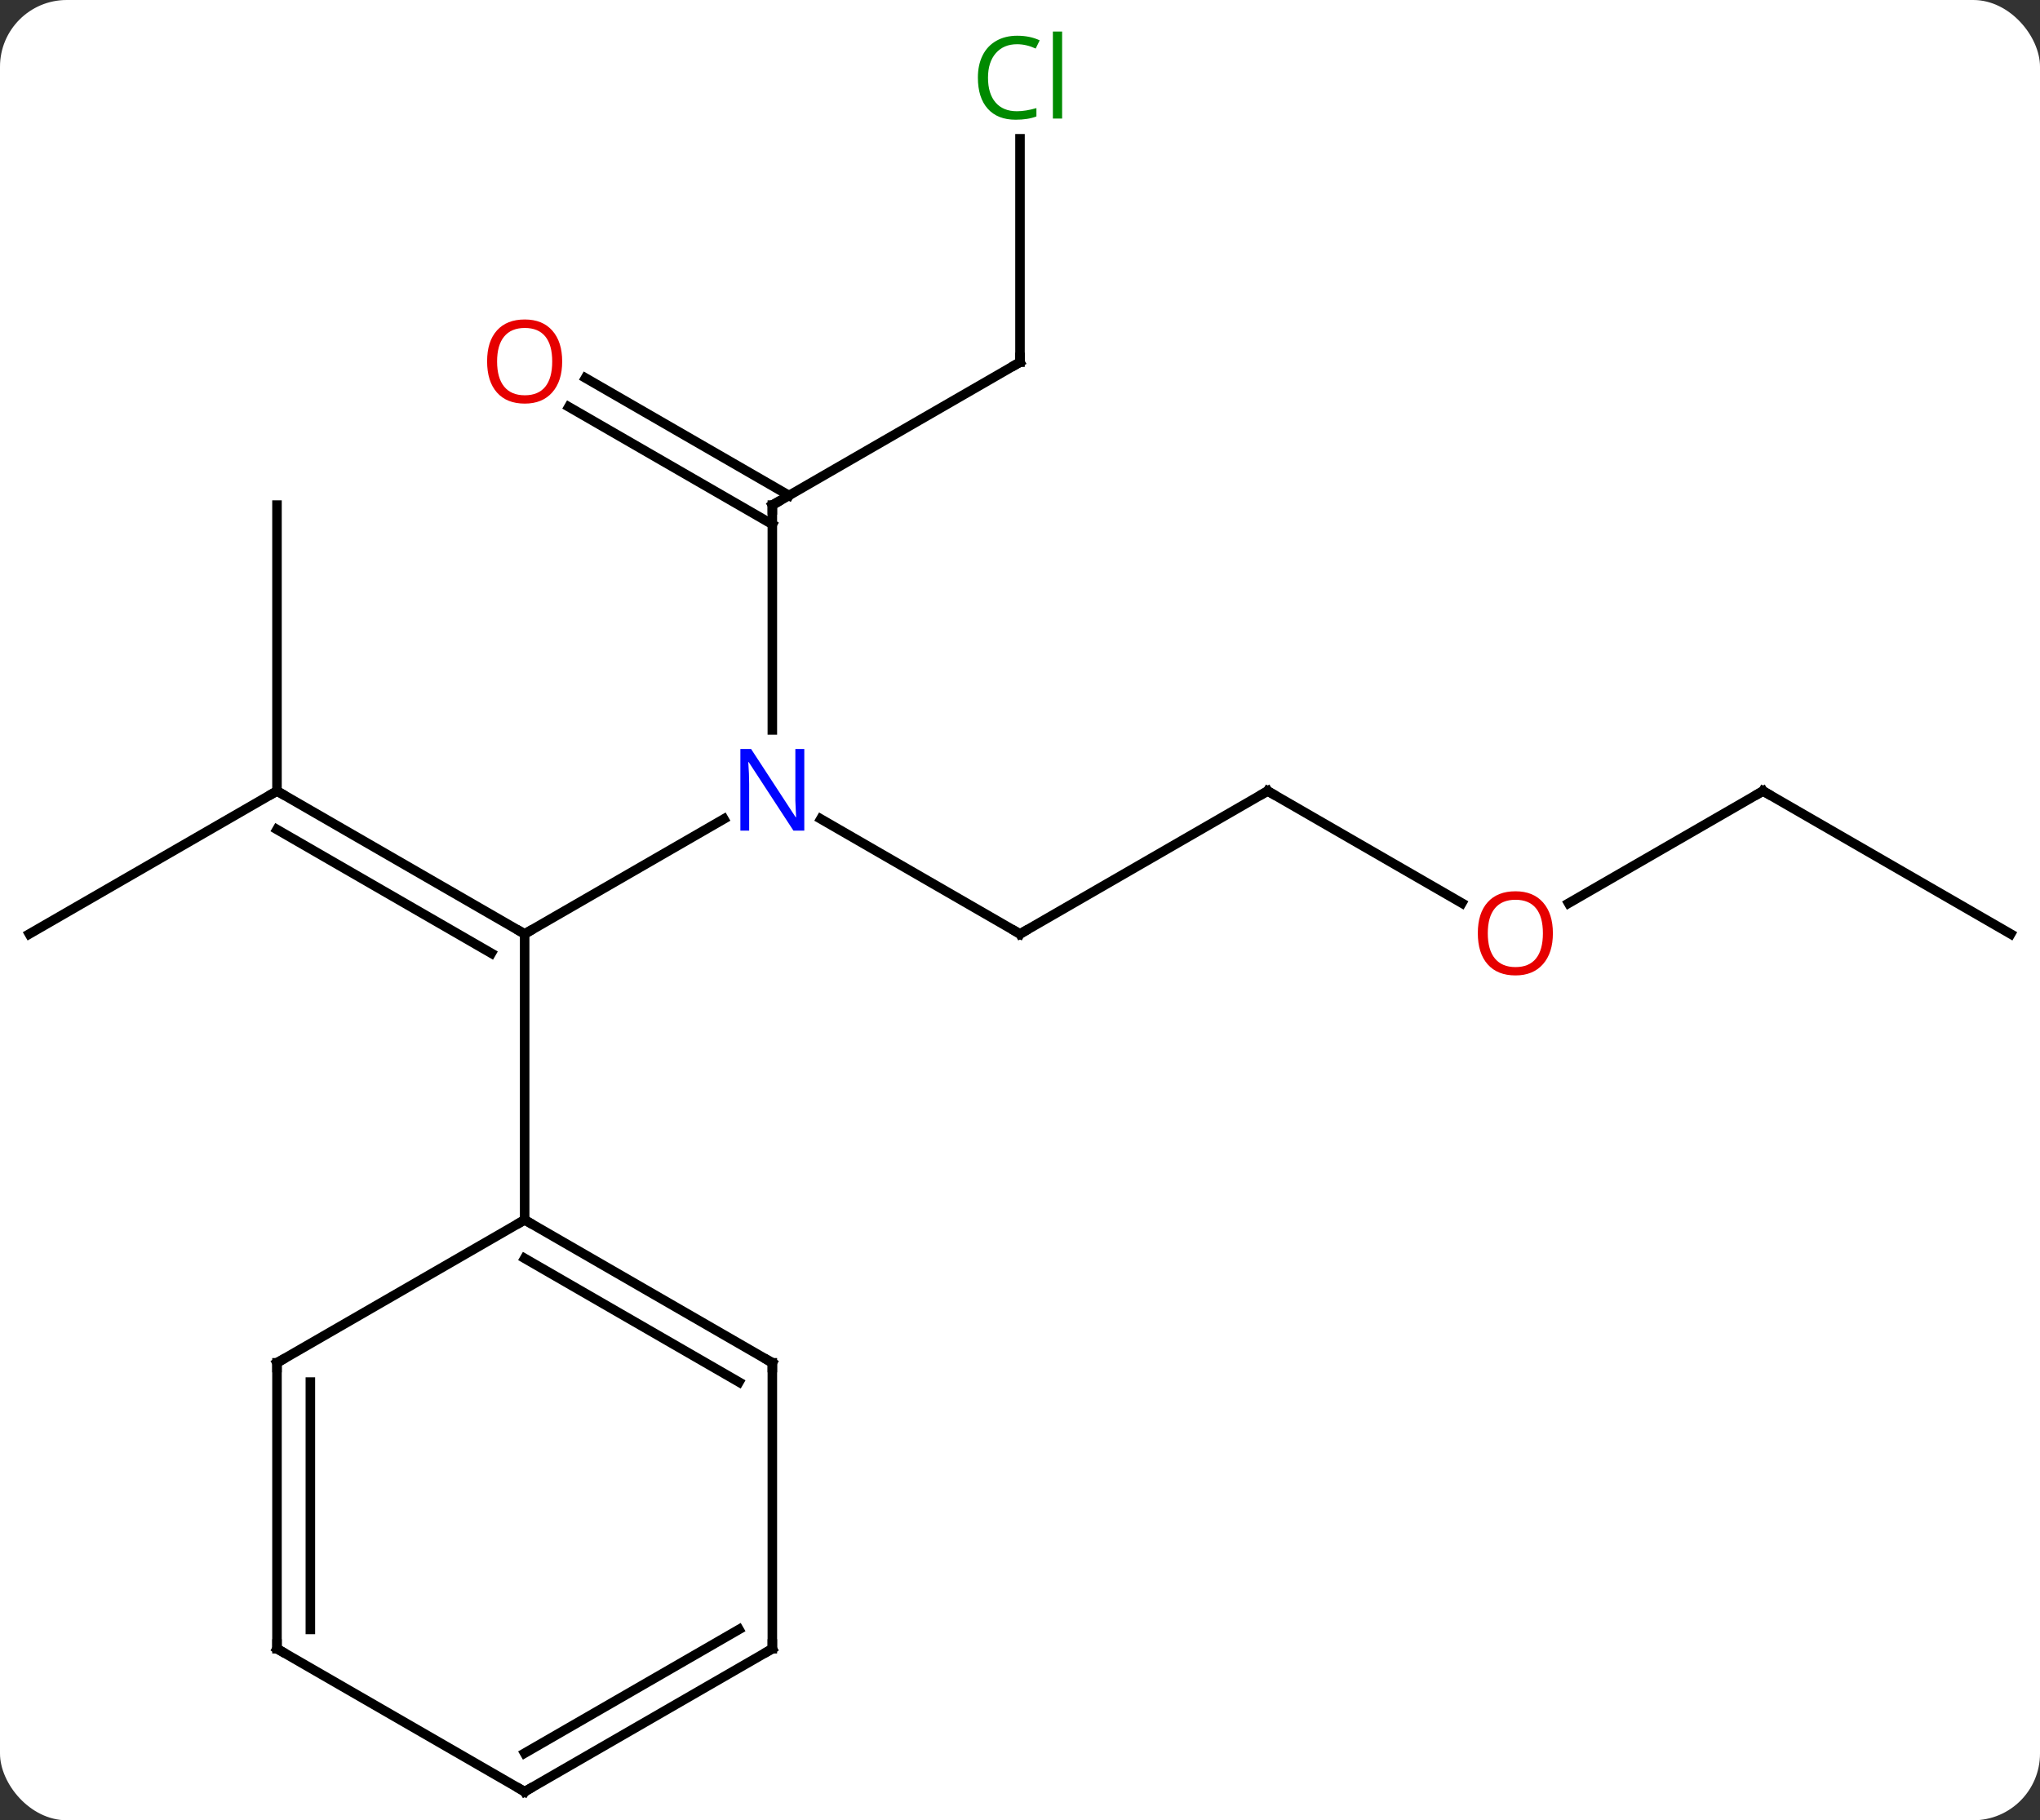 <svg width="214" viewBox="0 0 214 191" style="fill-opacity:1; color-rendering:auto; color-interpolation:auto; text-rendering:auto; stroke:black; stroke-linecap:square; stroke-miterlimit:10; shape-rendering:auto; stroke-opacity:1; fill:black; stroke-dasharray:none; font-weight:normal; stroke-width:1; font-family:'Open Sans'; font-style:normal; stroke-linejoin:miter; font-size:12; stroke-dashoffset:0; image-rendering:auto;" height="191" class="cas-substance-image" xmlns:xlink="http://www.w3.org/1999/xlink" xmlns="http://www.w3.org/2000/svg"><rect x="0" y="0" width="214" height="191" fill="#333333" stroke="none"/><svg class="cas-substance-single-component"><rect y="0" x="0" width="214" stroke="none" ry="7" rx="7" height="191" fill="white" class="cas-substance-group"/><svg y="0" x="0" width="214" viewBox="0 0 214 191" style="fill:black;" height="191" class="cas-substance-single-component-image"><svg><g><g transform="translate(107,98)" style="text-rendering:geometricPrecision; color-rendering:optimizeQuality; color-interpolation:linearRGB; stroke-linecap:butt; image-rendering:optimizeQuality;"><line y2="-12.065" y1="0" x2="-31.064" x1="-51.963" style="fill:none;"/><line y2="-15" y1="0" x2="-77.943" x1="-51.963" style="fill:none;"/><line y2="-10.959" y1="2.021" x2="-77.943" x1="-55.463" style="fill:none;"/><line y2="30" y1="0" x2="-51.963" x1="-51.963" style="fill:none;"/><line y2="0" y1="-12.065" x2="0" x1="-20.896" style="fill:none;"/><line y2="-45" y1="-21.406" x2="-25.98" x1="-25.98" style="fill:none;"/><line y2="0" y1="-15" x2="-103.923" x1="-77.943" style="fill:none;"/><line y2="-45" y1="-15" x2="-77.943" x1="-77.943" style="fill:none;"/><line y2="-15" y1="0" x2="25.98" x1="0" style="fill:none;"/><line y2="-60" y1="-45" x2="0" x1="-25.98" style="fill:none;"/><line y2="-58.337" y1="-46.01" x2="-45.583" x1="-24.23" style="fill:none;"/><line y2="-55.306" y1="-42.979" x2="-47.332" x1="-25.98" style="fill:none;"/><line y2="-3.241" y1="-15" x2="46.349" x1="25.98" style="fill:none;"/><line y2="-83.438" y1="-60" x2="0" x1="0" style="fill:none;"/><line y2="-15" y1="-3.226" x2="77.943" x1="57.55" style="fill:none;"/><line y2="0" y1="-15" x2="103.923" x1="77.943" style="fill:none;"/><line y2="45" y1="30" x2="-25.98" x1="-51.963" style="fill:none;"/><line y2="47.021" y1="34.041" x2="-29.48" x1="-51.963" style="fill:none;"/><line y2="45" y1="30" x2="-77.943" x1="-51.963" style="fill:none;"/><line y2="75" y1="45" x2="-25.98" x1="-25.98" style="fill:none;"/><line y2="75" y1="45" x2="-77.943" x1="-77.943" style="fill:none;"/><line y2="72.979" y1="47.021" x2="-74.443" x1="-74.443" style="fill:none;"/><line y2="90" y1="75" x2="-51.963" x1="-25.98" style="fill:none;"/><line y2="85.959" y1="72.979" x2="-51.963" x1="-29.48" style="fill:none;"/><line y2="90" y1="75" x2="-51.963" x1="-77.943" style="fill:none;"/><path style="fill:none; stroke-miterlimit:5;" d="M-52.396 -0.25 L-51.963 0 L-51.53 -0.25"/></g><g transform="translate(107,98)" style="stroke-linecap:butt; fill:rgb(0,5,255); text-rendering:geometricPrecision; color-rendering:optimizeQuality; image-rendering:optimizeQuality; font-family:'Open Sans'; stroke:rgb(0,5,255); color-interpolation:linearRGB; stroke-miterlimit:5;"><path style="stroke:none;" d="M-22.628 -10.844 L-23.769 -10.844 L-28.457 -18.031 L-28.503 -18.031 Q-28.41 -16.766 -28.41 -15.719 L-28.41 -10.844 L-29.332 -10.844 L-29.332 -19.406 L-28.207 -19.406 L-23.535 -12.25 L-23.488 -12.25 Q-23.488 -12.406 -23.535 -13.266 Q-23.582 -14.125 -23.566 -14.5 L-23.566 -19.406 L-22.628 -19.406 L-22.628 -10.844 Z"/><path style="fill:none; stroke:black;" d="M-77.51 -14.75 L-77.943 -15 L-78.376 -14.75"/><path style="fill:none; stroke:black;" d="M-0.433 -0.25 L0 0 L0.433 -0.25"/><path style="fill:none; stroke:black;" d="M-25.98 -44.5 L-25.98 -45 L-25.547 -45.25"/><path style="fill:none; stroke:black;" d="M25.547 -14.75 L25.98 -15 L26.413 -14.75"/><path style="fill:none; stroke:black;" d="M-0.433 -59.75 L0 -60 L0 -60.5"/><path style="fill:rgb(230,0,0); stroke:none;" d="M-48.026 -60.07 Q-48.026 -58.008 -49.065 -56.828 Q-50.104 -55.648 -51.947 -55.648 Q-53.838 -55.648 -54.869 -56.812 Q-55.901 -57.977 -55.901 -60.086 Q-55.901 -62.18 -54.869 -63.328 Q-53.838 -64.477 -51.947 -64.477 Q-50.088 -64.477 -49.057 -63.305 Q-48.026 -62.133 -48.026 -60.07 ZM-54.854 -60.07 Q-54.854 -58.336 -54.111 -57.43 Q-53.369 -56.523 -51.947 -56.523 Q-50.526 -56.523 -49.799 -57.422 Q-49.072 -58.32 -49.072 -60.07 Q-49.072 -61.805 -49.799 -62.695 Q-50.526 -63.586 -51.947 -63.586 Q-53.369 -63.586 -54.111 -62.688 Q-54.854 -61.789 -54.854 -60.07 Z"/><path style="fill:rgb(230,0,0); stroke:none;" d="M55.901 -0.07 Q55.901 1.992 54.861 3.172 Q53.822 4.352 51.979 4.352 Q50.088 4.352 49.057 3.188 Q48.026 2.023 48.026 -0.086 Q48.026 -2.18 49.057 -3.328 Q50.088 -4.477 51.979 -4.477 Q53.838 -4.477 54.869 -3.305 Q55.901 -2.133 55.901 -0.07 ZM49.072 -0.07 Q49.072 1.664 49.815 2.57 Q50.557 3.477 51.979 3.477 Q53.401 3.477 54.127 2.578 Q54.854 1.68 54.854 -0.07 Q54.854 -1.805 54.127 -2.695 Q53.401 -3.586 51.979 -3.586 Q50.557 -3.586 49.815 -2.688 Q49.072 -1.789 49.072 -0.07 Z"/><path style="fill:rgb(0,138,0); stroke:none;" d="M-0.309 -93.359 Q-1.715 -93.359 -2.535 -92.422 Q-3.356 -91.484 -3.356 -89.844 Q-3.356 -88.172 -2.566 -87.25 Q-1.777 -86.328 -0.324 -86.328 Q0.582 -86.328 1.723 -86.656 L1.723 -85.781 Q0.832 -85.438 -0.465 -85.438 Q-2.356 -85.438 -3.387 -86.594 Q-4.418 -87.75 -4.418 -89.859 Q-4.418 -91.188 -3.926 -92.18 Q-3.434 -93.172 -2.496 -93.711 Q-1.559 -94.25 -0.293 -94.25 Q1.051 -94.25 2.066 -93.766 L1.645 -92.906 Q0.66 -93.359 -0.309 -93.359 ZM4.418 -85.562 L3.449 -85.562 L3.449 -94.688 L4.418 -94.688 L4.418 -85.562 Z"/><path style="fill:none; stroke:black;" d="M77.51 -14.75 L77.943 -15 L78.376 -14.75"/><path style="fill:none; stroke:black;" d="M-51.53 30.25 L-51.963 30 L-52.396 30.25"/><path style="fill:none; stroke:black;" d="M-26.413 44.75 L-25.98 45 L-25.98 45.5"/><path style="fill:none; stroke:black;" d="M-77.51 44.75 L-77.943 45 L-77.943 45.5"/><path style="fill:none; stroke:black;" d="M-25.98 74.5 L-25.98 75 L-26.413 75.25"/><path style="fill:none; stroke:black;" d="M-77.943 74.5 L-77.943 75 L-77.51 75.25"/><path style="fill:none; stroke:black;" d="M-51.53 89.75 L-51.963 90 L-52.396 89.75"/></g></g></svg></svg></svg></svg>